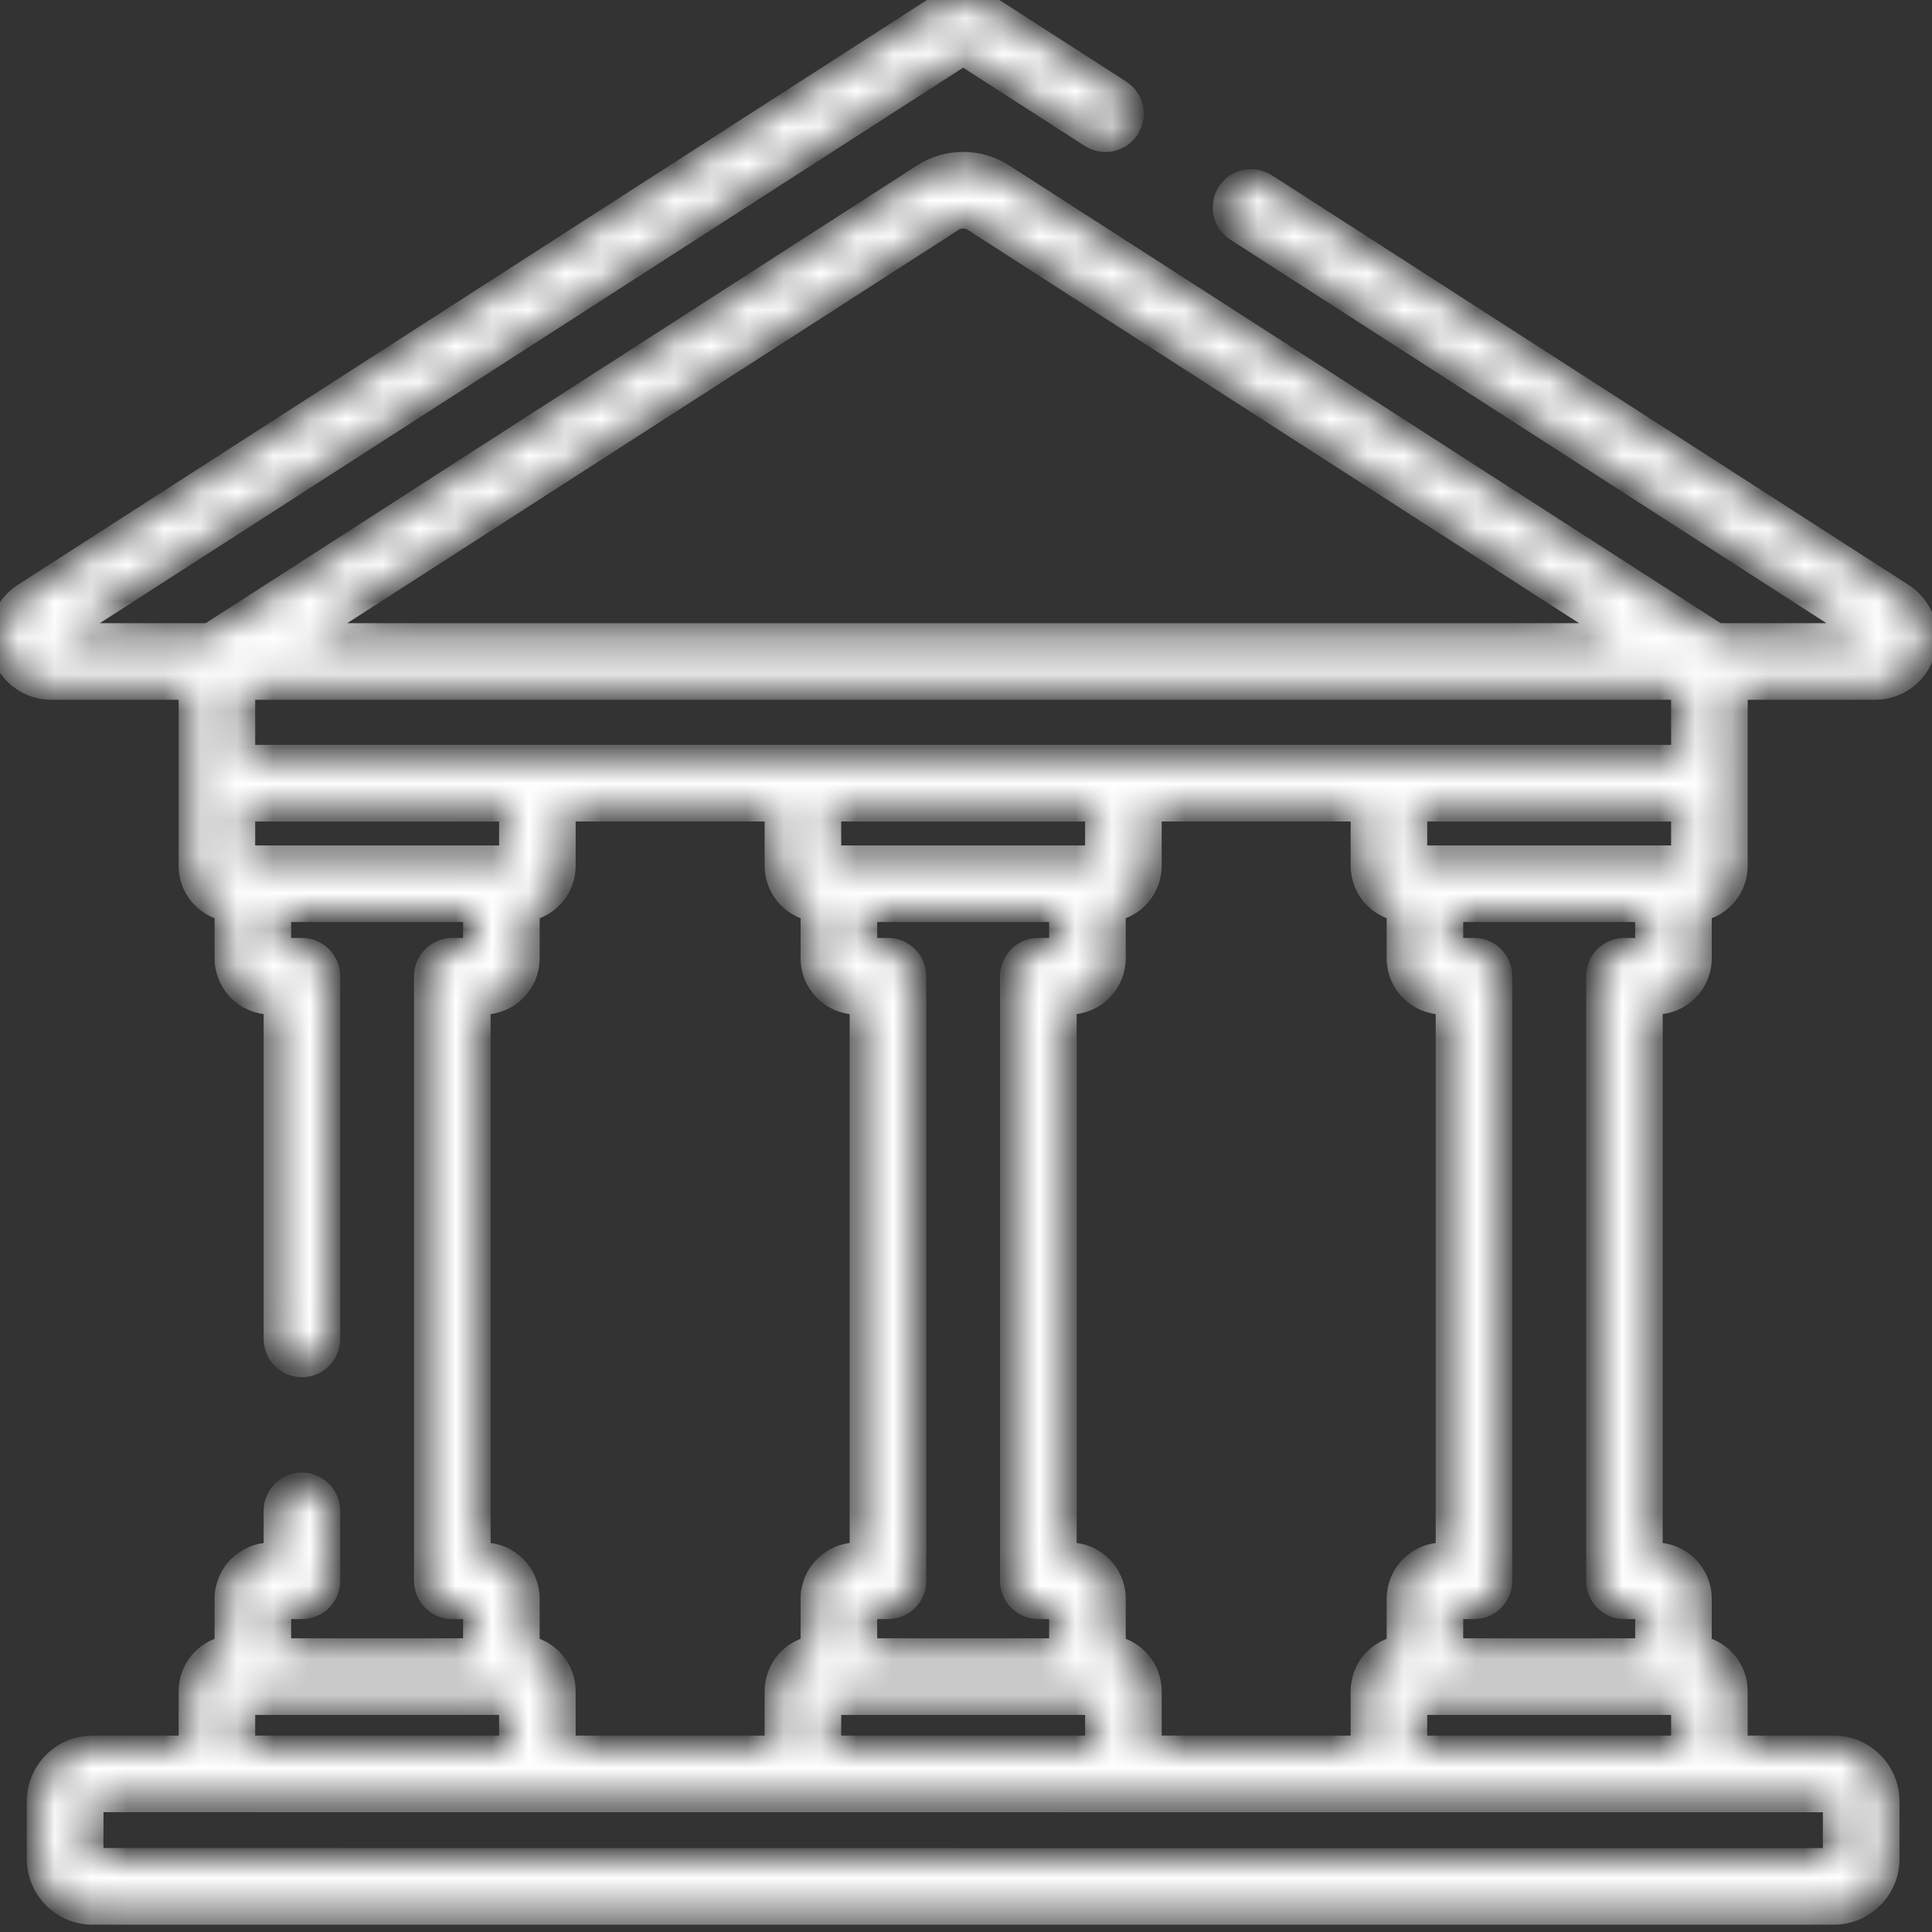 <svg width="53" height="53" viewBox="0 0 53 53" fill="none" xmlns="http://www.w3.org/2000/svg">
<rect x="0" y="0" width="53" height="53" fill="#333333" stroke="none"/>
<mask id="path-1-inside-1" fill="white">
<path d="M52.195 16.298L34.727 5.059C34.378 4.835 33.913 4.936 33.689 5.284C33.465 5.633 33.566 6.097 33.914 6.322L51.127 17.396H47.114L27.52 4.789C26.853 4.36 25.991 4.36 25.324 4.789L5.73 17.396H1.717L26.421 1.5L29.92 3.751C30.268 3.976 30.733 3.875 30.957 3.526C31.182 3.178 31.081 2.713 30.732 2.489L27.233 0.238C26.741 -0.079 26.104 -0.079 25.611 0.238L0.649 16.298C0.118 16.64 -0.12 17.277 0.059 17.884C0.237 18.49 0.781 18.898 1.413 18.898H5.2V21.485V23.751C5.2 24.349 5.623 24.849 6.186 24.967V26.289C6.186 26.974 6.744 27.532 7.429 27.532H7.532V36.729C7.532 37.143 7.868 37.48 8.283 37.48C8.697 37.48 9.033 37.143 9.033 36.729V26.781C9.033 26.366 8.697 26.03 8.283 26.03H7.687V24.994H13.004V26.03H12.409C11.994 26.03 11.658 26.366 11.658 26.781V43.366C11.658 43.781 11.994 44.117 12.409 44.117H13.004V45.243H7.687V44.117H8.283C8.697 44.117 9.033 43.781 9.033 43.366V41.447C9.033 41.033 8.697 40.697 8.283 40.697C7.868 40.697 7.532 41.033 7.532 41.447V42.616H7.429C6.744 42.616 6.186 43.173 6.186 43.858V45.18C5.623 45.298 5.2 45.798 5.2 46.396V47.911H2.54C1.711 47.911 1.035 48.586 1.035 49.416V50.995C1.035 51.825 1.711 52.5 2.54 52.5H50.304C51.133 52.5 51.809 51.825 51.809 50.995V49.416C51.809 48.586 51.133 47.911 50.304 47.911H47.644V46.396C47.644 45.798 47.221 45.298 46.658 45.18V43.858C46.658 43.173 46.1 42.616 45.415 42.616H45.312V27.531H45.415C46.1 27.531 46.658 26.974 46.658 26.288V24.967C47.221 24.849 47.644 24.349 47.644 23.751V21.485V18.897H51.431C52.063 18.897 52.607 18.49 52.785 17.883C52.964 17.277 52.726 16.64 52.195 16.298ZM26.136 6.052C26.31 5.94 26.534 5.94 26.708 6.052L44.34 17.396H8.504L26.136 6.052ZM6.701 18.898H46.143V20.734H38.103H30.817H22.026H14.741H6.701V18.898ZM30.582 45.18V43.859C30.582 43.173 30.024 42.616 29.339 42.616H29.236V27.532H29.339C30.024 27.532 30.582 26.974 30.582 26.289V24.967C31.145 24.849 31.568 24.349 31.568 23.751V22.236H37.352V23.751C37.352 24.349 37.776 24.849 38.339 24.967V26.289C38.339 26.974 38.896 27.532 39.581 27.532H39.685V42.616H39.581C38.896 42.616 38.339 43.173 38.339 43.859V45.18C37.776 45.298 37.352 45.798 37.352 46.396V47.911H31.568V46.396C31.568 45.798 31.145 45.298 30.582 45.18ZM14.505 45.18V43.859C14.505 43.173 13.948 42.616 13.263 42.616H13.159V27.532H13.263C13.948 27.532 14.505 26.974 14.505 26.289V24.967C15.068 24.849 15.492 24.349 15.492 23.751V22.236H21.276V23.751C21.276 24.349 21.7 24.849 22.262 24.967V26.289C22.262 26.974 22.82 27.532 23.505 27.532H23.608V42.616H23.505C22.82 42.616 22.262 43.173 22.262 43.859V45.18C21.7 45.298 21.276 45.798 21.276 46.396V47.911H15.492V46.396C15.492 45.798 15.068 45.298 14.505 45.18ZM28.485 44.117H29.08V45.243H23.764V44.117H24.359C24.774 44.117 25.11 43.781 25.11 43.366V26.781C25.11 26.366 24.774 26.03 24.359 26.03H23.764V24.994H29.08V26.03H28.485C28.07 26.03 27.734 26.366 27.734 26.781V43.366C27.734 43.781 28.07 44.117 28.485 44.117ZM23.013 23.493H23.01H22.777V22.236H30.067V23.493H29.831C29.831 23.493 29.83 23.493 29.829 23.493C29.829 23.493 29.828 23.493 29.828 23.493H23.013ZM22.777 46.708C22.85 46.732 22.928 46.745 23.01 46.745H29.828C29.911 46.745 29.992 46.731 30.067 46.705V47.911H22.777V46.708ZM6.937 23.493H6.701V22.236H13.991V23.493H13.991H13.755H6.937ZM6.701 46.707C6.775 46.731 6.854 46.745 6.937 46.745H13.755C13.837 46.745 13.916 46.731 13.991 46.707V47.911H6.701V46.707ZM50.307 49.416L50.305 50.999C50.305 50.999 50.305 50.999 50.304 50.999L2.537 50.995L2.54 49.413L50.307 49.416ZM45.905 46.745C45.988 46.745 46.068 46.731 46.143 46.706V47.911H38.853V46.707C38.927 46.731 39.005 46.745 39.087 46.745H45.905ZM40.435 26.03H39.84V24.994H45.157V26.03H44.561C44.147 26.03 43.811 26.366 43.811 26.781V43.366C43.811 43.781 44.147 44.117 44.561 44.117H45.157V45.243H39.84V44.117H40.435C40.85 44.117 41.186 43.781 41.186 43.366V26.781C41.186 26.366 40.85 26.03 40.435 26.03ZM46.143 23.493H45.907C45.907 23.493 45.907 23.493 45.906 23.493C45.906 23.493 45.906 23.493 45.905 23.493H39.089H39.087H38.853V22.236H46.143V23.493Z"/>
</mask>
<path d="M52.195 16.298L34.727 5.059C34.378 4.835 33.913 4.936 33.689 5.284C33.465 5.633 33.566 6.097 33.914 6.322L51.127 17.396H47.114L27.52 4.789C26.853 4.36 25.991 4.36 25.324 4.789L5.73 17.396H1.717L26.421 1.5L29.92 3.751C30.268 3.976 30.733 3.875 30.957 3.526C31.182 3.178 31.081 2.713 30.732 2.489L27.233 0.238C26.741 -0.079 26.104 -0.079 25.611 0.238L0.649 16.298C0.118 16.64 -0.12 17.277 0.059 17.884C0.237 18.49 0.781 18.898 1.413 18.898H5.2V21.485V23.751C5.2 24.349 5.623 24.849 6.186 24.967V26.289C6.186 26.974 6.744 27.532 7.429 27.532H7.532V36.729C7.532 37.143 7.868 37.48 8.283 37.48C8.697 37.48 9.033 37.143 9.033 36.729V26.781C9.033 26.366 8.697 26.03 8.283 26.03H7.687V24.994H13.004V26.03H12.409C11.994 26.03 11.658 26.366 11.658 26.781V43.366C11.658 43.781 11.994 44.117 12.409 44.117H13.004V45.243H7.687V44.117H8.283C8.697 44.117 9.033 43.781 9.033 43.366V41.447C9.033 41.033 8.697 40.697 8.283 40.697C7.868 40.697 7.532 41.033 7.532 41.447V42.616H7.429C6.744 42.616 6.186 43.173 6.186 43.858V45.18C5.623 45.298 5.2 45.798 5.2 46.396V47.911H2.54C1.711 47.911 1.035 48.586 1.035 49.416V50.995C1.035 51.825 1.711 52.5 2.54 52.5H50.304C51.133 52.5 51.809 51.825 51.809 50.995V49.416C51.809 48.586 51.133 47.911 50.304 47.911H47.644V46.396C47.644 45.798 47.221 45.298 46.658 45.18V43.858C46.658 43.173 46.1 42.616 45.415 42.616H45.312V27.531H45.415C46.1 27.531 46.658 26.974 46.658 26.288V24.967C47.221 24.849 47.644 24.349 47.644 23.751V21.485V18.897H51.431C52.063 18.897 52.607 18.49 52.785 17.883C52.964 17.277 52.726 16.64 52.195 16.298ZM26.136 6.052C26.31 5.94 26.534 5.94 26.708 6.052L44.34 17.396H8.504L26.136 6.052ZM6.701 18.898H46.143V20.734H38.103H30.817H22.026H14.741H6.701V18.898ZM30.582 45.18V43.859C30.582 43.173 30.024 42.616 29.339 42.616H29.236V27.532H29.339C30.024 27.532 30.582 26.974 30.582 26.289V24.967C31.145 24.849 31.568 24.349 31.568 23.751V22.236H37.352V23.751C37.352 24.349 37.776 24.849 38.339 24.967V26.289C38.339 26.974 38.896 27.532 39.581 27.532H39.685V42.616H39.581C38.896 42.616 38.339 43.173 38.339 43.859V45.18C37.776 45.298 37.352 45.798 37.352 46.396V47.911H31.568V46.396C31.568 45.798 31.145 45.298 30.582 45.18ZM14.505 45.18V43.859C14.505 43.173 13.948 42.616 13.263 42.616H13.159V27.532H13.263C13.948 27.532 14.505 26.974 14.505 26.289V24.967C15.068 24.849 15.492 24.349 15.492 23.751V22.236H21.276V23.751C21.276 24.349 21.7 24.849 22.262 24.967V26.289C22.262 26.974 22.82 27.532 23.505 27.532H23.608V42.616H23.505C22.82 42.616 22.262 43.173 22.262 43.859V45.18C21.7 45.298 21.276 45.798 21.276 46.396V47.911H15.492V46.396C15.492 45.798 15.068 45.298 14.505 45.18ZM28.485 44.117H29.08V45.243H23.764V44.117H24.359C24.774 44.117 25.11 43.781 25.11 43.366V26.781C25.11 26.366 24.774 26.03 24.359 26.03H23.764V24.994H29.08V26.03H28.485C28.07 26.03 27.734 26.366 27.734 26.781V43.366C27.734 43.781 28.07 44.117 28.485 44.117ZM23.013 23.493H23.01H22.777V22.236H30.067V23.493H29.831C29.831 23.493 29.83 23.493 29.829 23.493C29.829 23.493 29.828 23.493 29.828 23.493H23.013ZM22.777 46.708C22.85 46.732 22.928 46.745 23.01 46.745H29.828C29.911 46.745 29.992 46.731 30.067 46.705V47.911H22.777V46.708ZM6.937 23.493H6.701V22.236H13.991V23.493H13.991H13.755H6.937ZM6.701 46.707C6.775 46.731 6.854 46.745 6.937 46.745H13.755C13.837 46.745 13.916 46.731 13.991 46.707V47.911H6.701V46.707ZM50.307 49.416L50.305 50.999C50.305 50.999 50.305 50.999 50.304 50.999L2.537 50.995L2.54 49.413L50.307 49.416ZM45.905 46.745C45.988 46.745 46.068 46.731 46.143 46.706V47.911H38.853V46.707C38.927 46.731 39.005 46.745 39.087 46.745H45.905ZM40.435 26.03H39.84V24.994H45.157V26.03H44.561C44.147 26.03 43.811 26.366 43.811 26.781V43.366C43.811 43.781 44.147 44.117 44.561 44.117H45.157V45.243H39.84V44.117H40.435C40.85 44.117 41.186 43.781 41.186 43.366V26.781C41.186 26.366 40.85 26.03 40.435 26.03ZM46.143 23.493H45.907C45.907 23.493 45.907 23.493 45.906 23.493C45.906 23.493 45.906 23.493 45.905 23.493H39.089H39.087H38.853V22.236H46.143V23.493Z" fill="white" stroke="white" stroke-width="0.6" mask="url(#path-1-inside-1)"/>
</svg>
